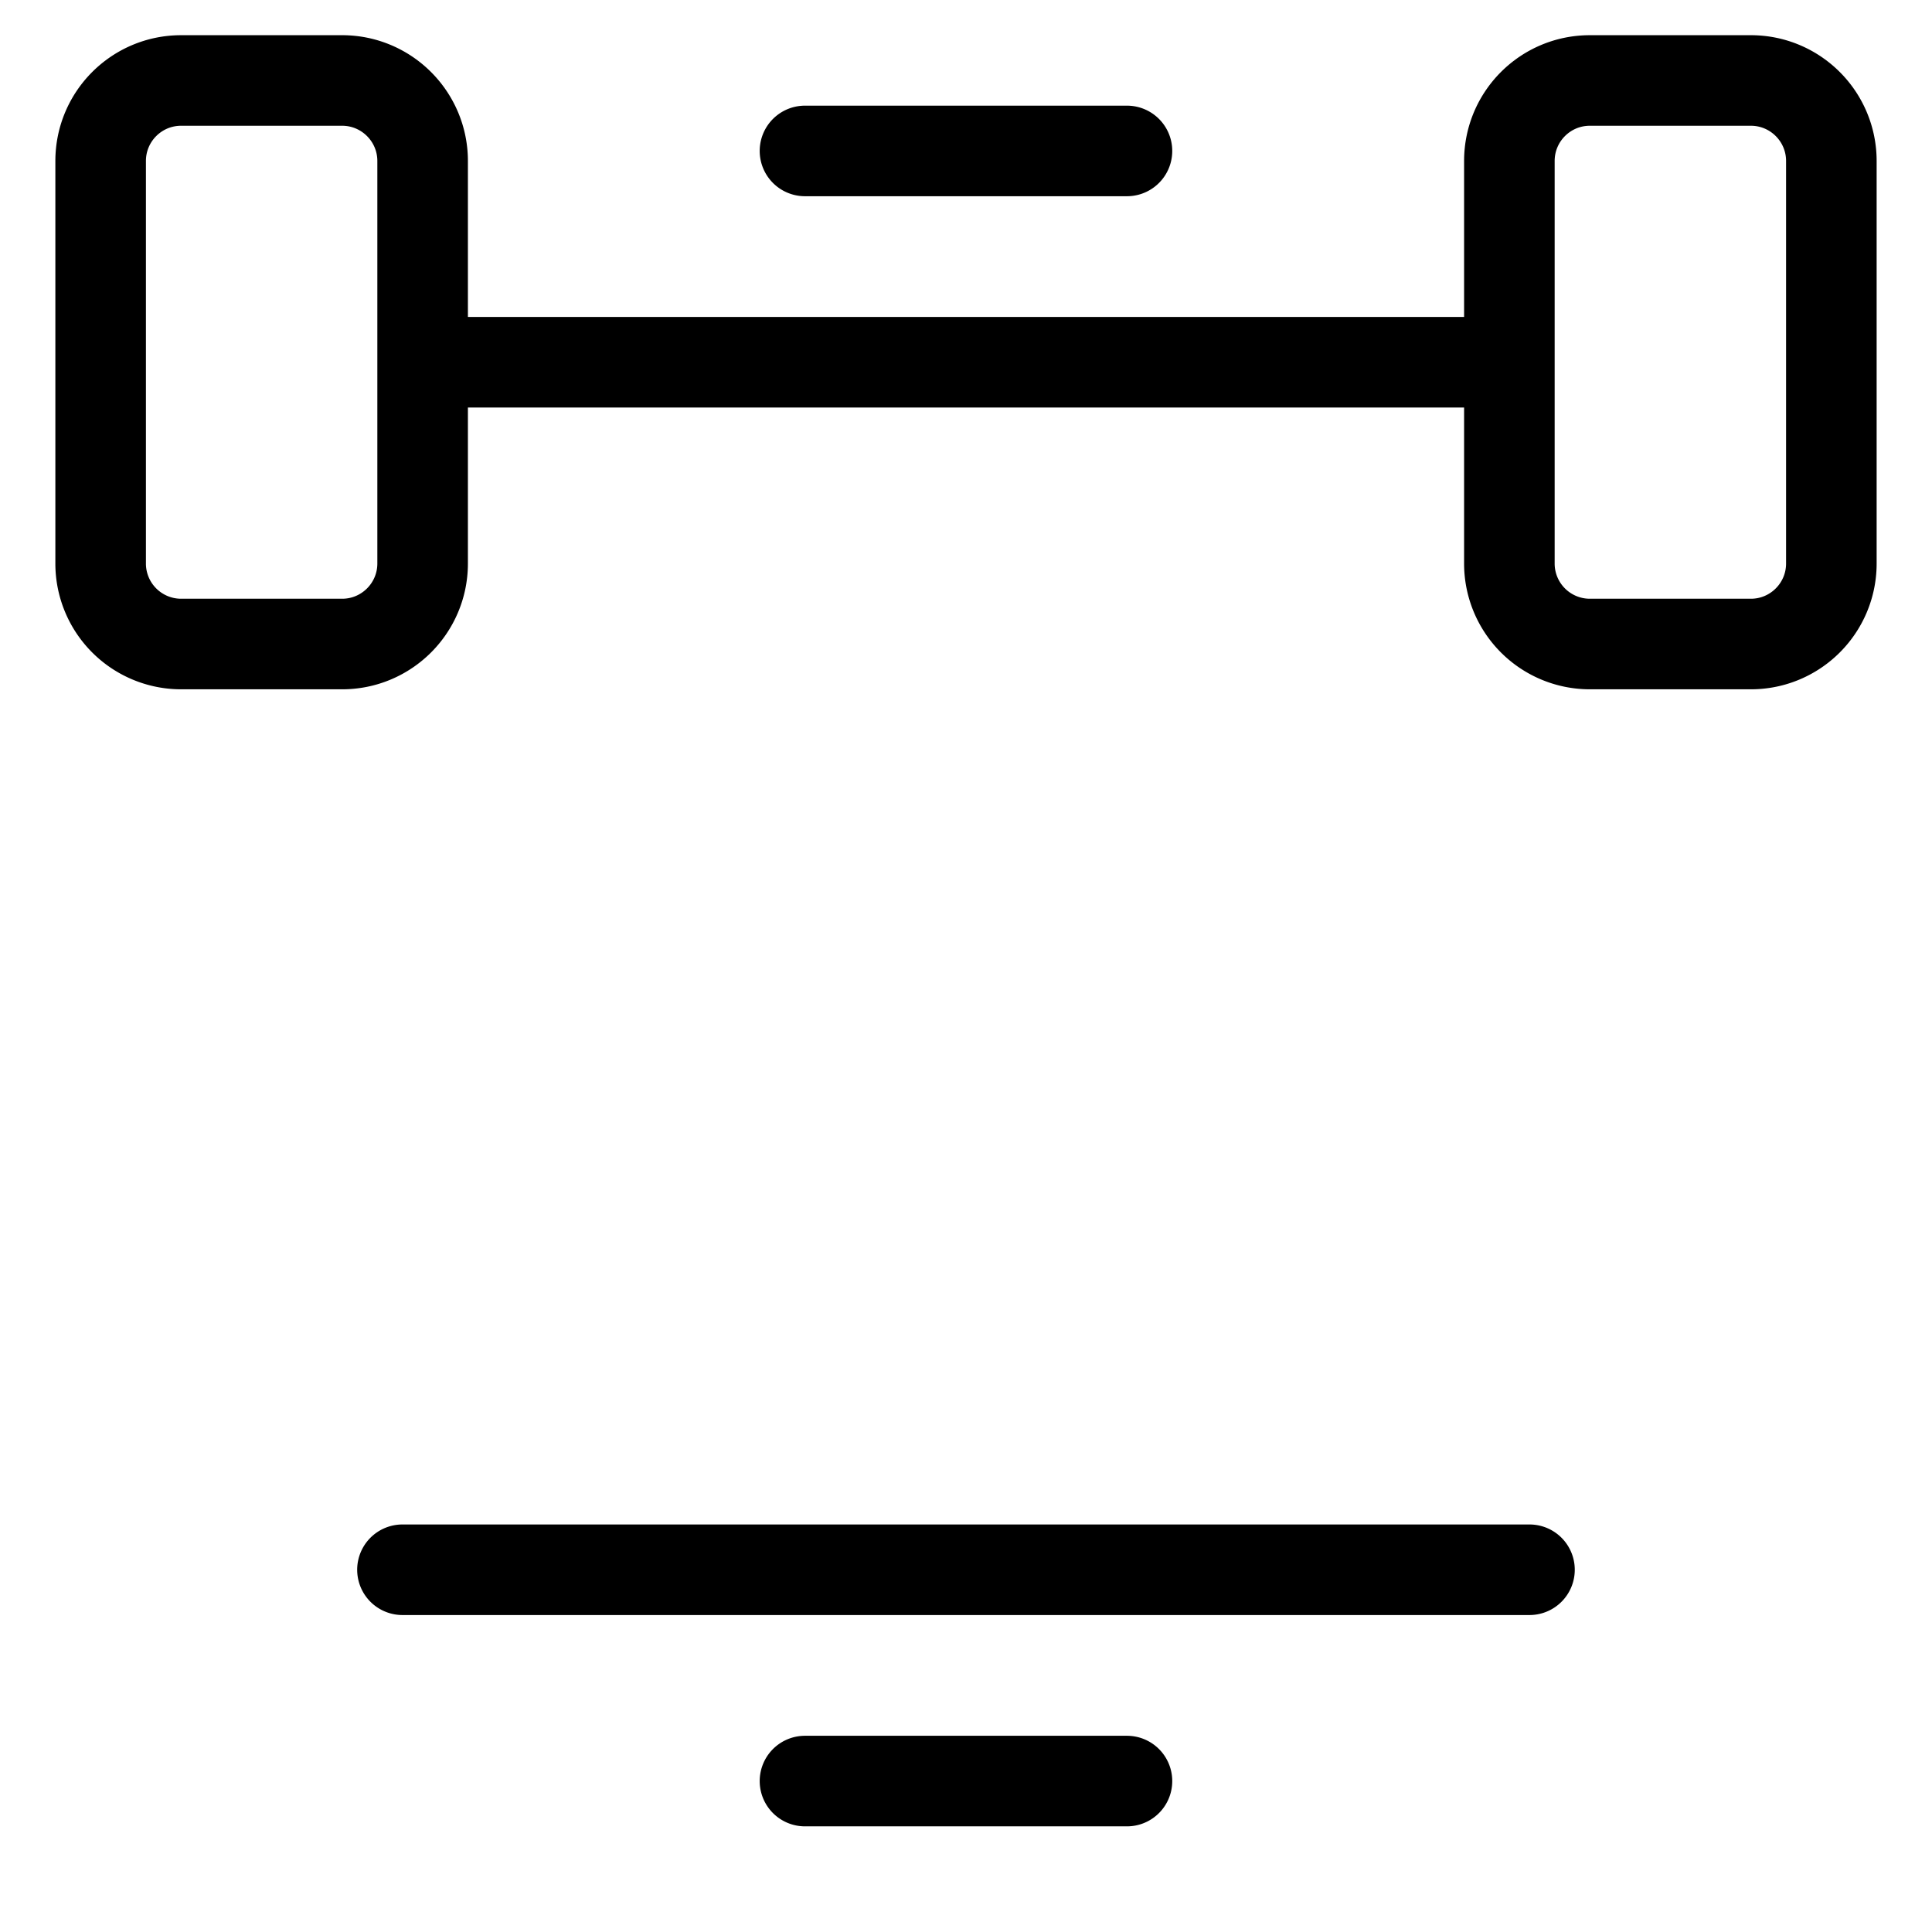 <svg xmlns="http://www.w3.org/2000/svg" width="32" height="32" fill="none" viewBox="0 0 32 32"><title>Front-wheel drive</title><path stroke="currentColor" stroke-linecap="round" stroke-linejoin="round" stroke-width="1.5" d="M1.667 2.667c0-.737.596-1.334 1.333-1.334h2.667C6.402 1.333 7 1.93 7 2.667v6.666c0 .737-.597 1.334-1.333 1.334H3a1.333 1.333 0 0 1-1.333-1.334V2.667ZM25 2.667c0-.737.596-1.334 1.333-1.334H29c.736 0 1.333.597 1.333 1.334v6.666c0 .737-.597 1.334-1.333 1.334h-2.667A1.333 1.333 0 0 1 25 9.333V2.667ZM25 6H7M25.333 26H6.666M13.333 2.5h5.333M13.333 29.5h5.333"></path></svg>